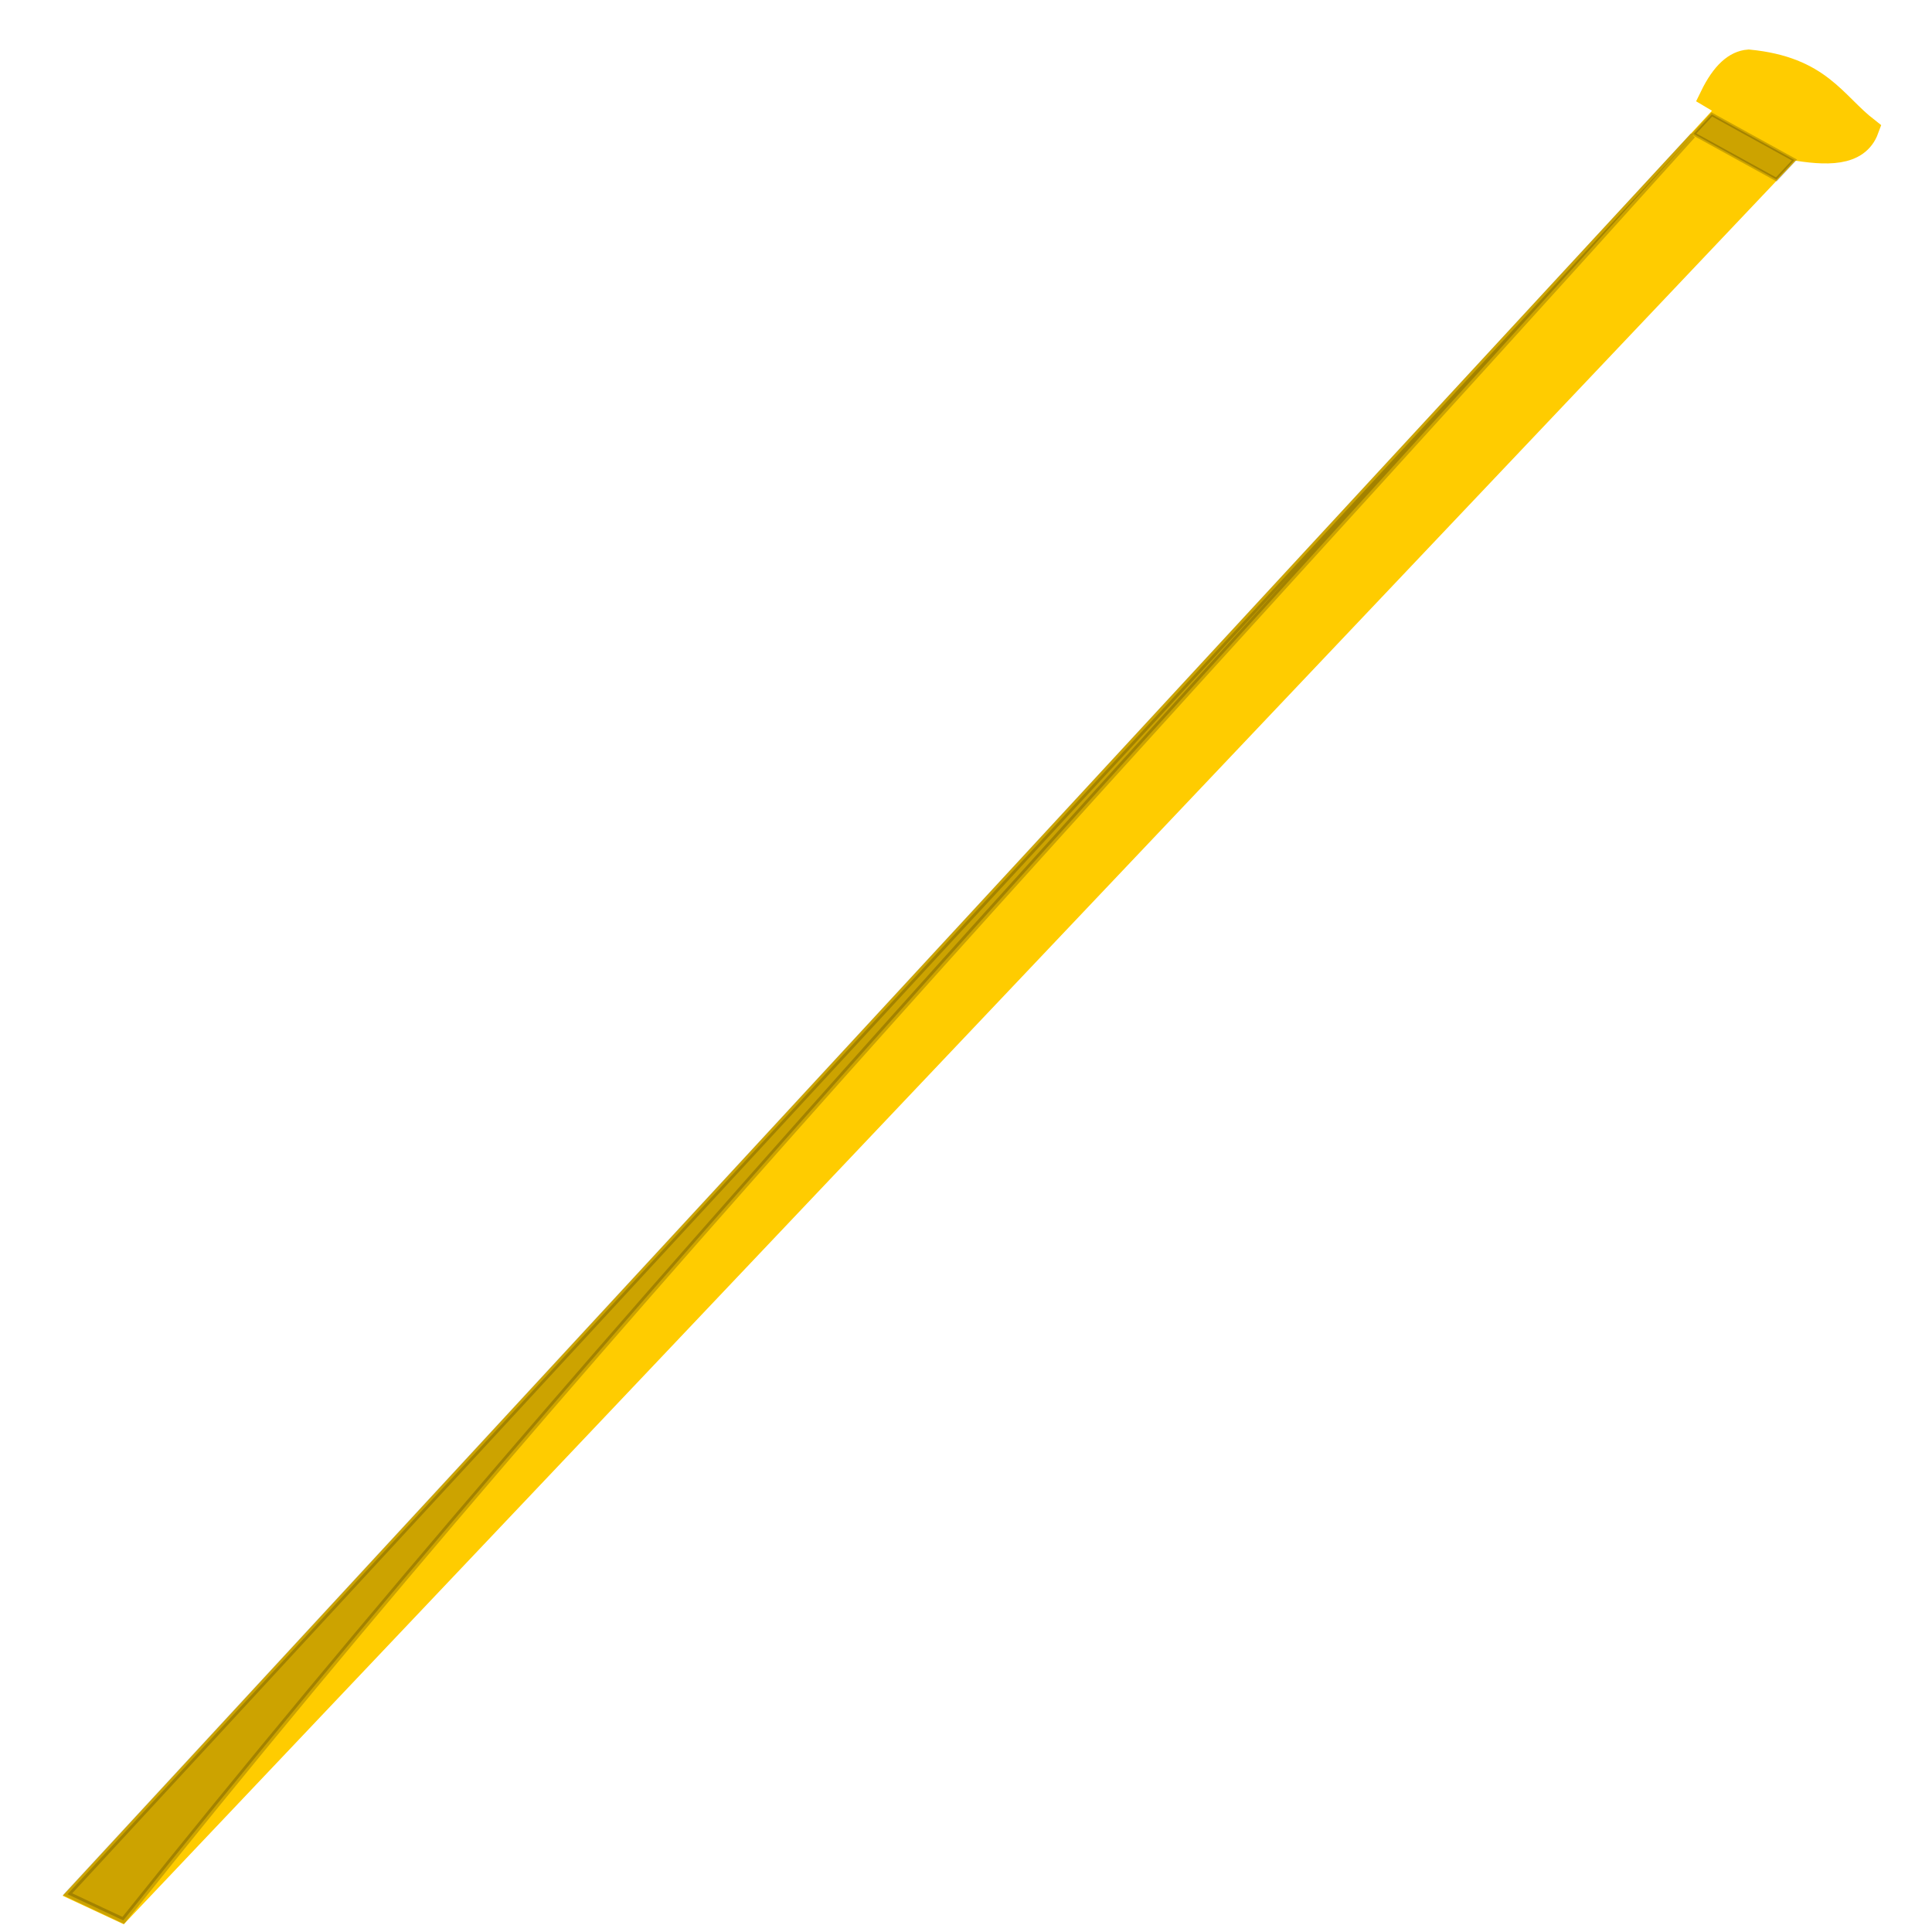 <?xml version="1.0" encoding="UTF-8" standalone="no"?>
<!-- Created with Inkscape (http://www.inkscape.org/) -->

<svg
   xmlns:dc="http://purl.org/dc/elements/1.1/"
   xmlns:cc="http://creativecommons.org/ns#"
   xmlns:rdf="http://www.w3.org/1999/02/22-rdf-syntax-ns#"
   xmlns:svg="http://www.w3.org/2000/svg"
   xmlns="http://www.w3.org/2000/svg"
   xmlns:sodipodi="http://sodipodi.sourceforge.net/DTD/sodipodi-0.dtd"
   xmlns:inkscape="http://www.inkscape.org/namespaces/inkscape"
   width="640"
   height="640"
   id="svg4419"
   version="1.1"
   inkscape:version="0.48.4 r9939"
   sodipodi:docname="scepter.svg"
   inkscape:export-filename="/home/jvhoof/Dropbox/Games for design and play/PROJECT FOLDER/Assets/Backgrounds/scepter.png"
   inkscape:export-xdpi="90"
   inkscape:export-ydpi="90">
  <defs
     id="defs4421" />
  <sodipodi:namedview
     id="base"
     pagecolor="#ffffff"
     bordercolor="#666666"
     borderopacity="1.0"
     inkscape:pageopacity="0.0"
     inkscape:pageshadow="2"
     inkscape:zoom="0.9899495"
     inkscape:cx="270.15901"
     inkscape:cy="331.49581"
     inkscape:document-units="px"
     inkscape:current-layer="layer1"
     showgrid="false"
     fit-margin-top="0"
     fit-margin-left="0"
     fit-margin-right="0"
     fit-margin-bottom="0"
     inkscape:window-width="1600"
     inkscape:window-height="843"
     inkscape:window-x="0"
     inkscape:window-y="0"
     inkscape:window-maximized="1" />
  <g
     inkscape:label="Layer 1"
     inkscape:groupmode="layer"
     id="layer1"
     transform="translate(-93.286,-313.362)">
    <path
       style="fill:#ffcc00;stroke:#ffcc00;stroke-width:7.934px;stroke-linecap:butt;stroke-linejoin:miter;stroke-opacity:1"
       d="m 686.66,362.339 -553.289,583.665 -12.733,-5.941 546.002,-590.928 -6.332,-3.763 c 3.807,-7.82 7.914,-11.302 12.237,-11.633 23.584,2.3 28.241,13.907 39.185,22.421 -3.159,8.584 -13.48,8.178 -25.07,6.178 z"
       id="path4837-8"
       inkscape:connector-curvature="0"
       sodipodi:nodetypes="cccccccc" />
    <rect
       style="opacity:0.2;fill:#000000;fill-opacity:1;stroke:#000000;stroke-width:1.139;stroke-miterlimit:4;stroke-opacity:1;stroke-dasharray:none"
       id="rect5123-9"
       width="31.257"
       height="8.806"
       x="-776.069"
       y="-11.577"
       transform="matrix(-0.876,-0.483,-0.681,0.732,0,0)" />
    <path
       style="opacity:0.2;fill:#000000;stroke:#000000;stroke-width:1.892px;stroke-linecap:butt;stroke-linejoin:miter;stroke-opacity:1"
       d="M 134.124,949.523 C 296.868,745.604 478.274,553.733 654.048,358.235 L 115.639,940.845 z"
       id="path5149-2"
       inkscape:connector-curvature="0"
       sodipodi:nodetypes="cccc" />
  </g>
</svg>
